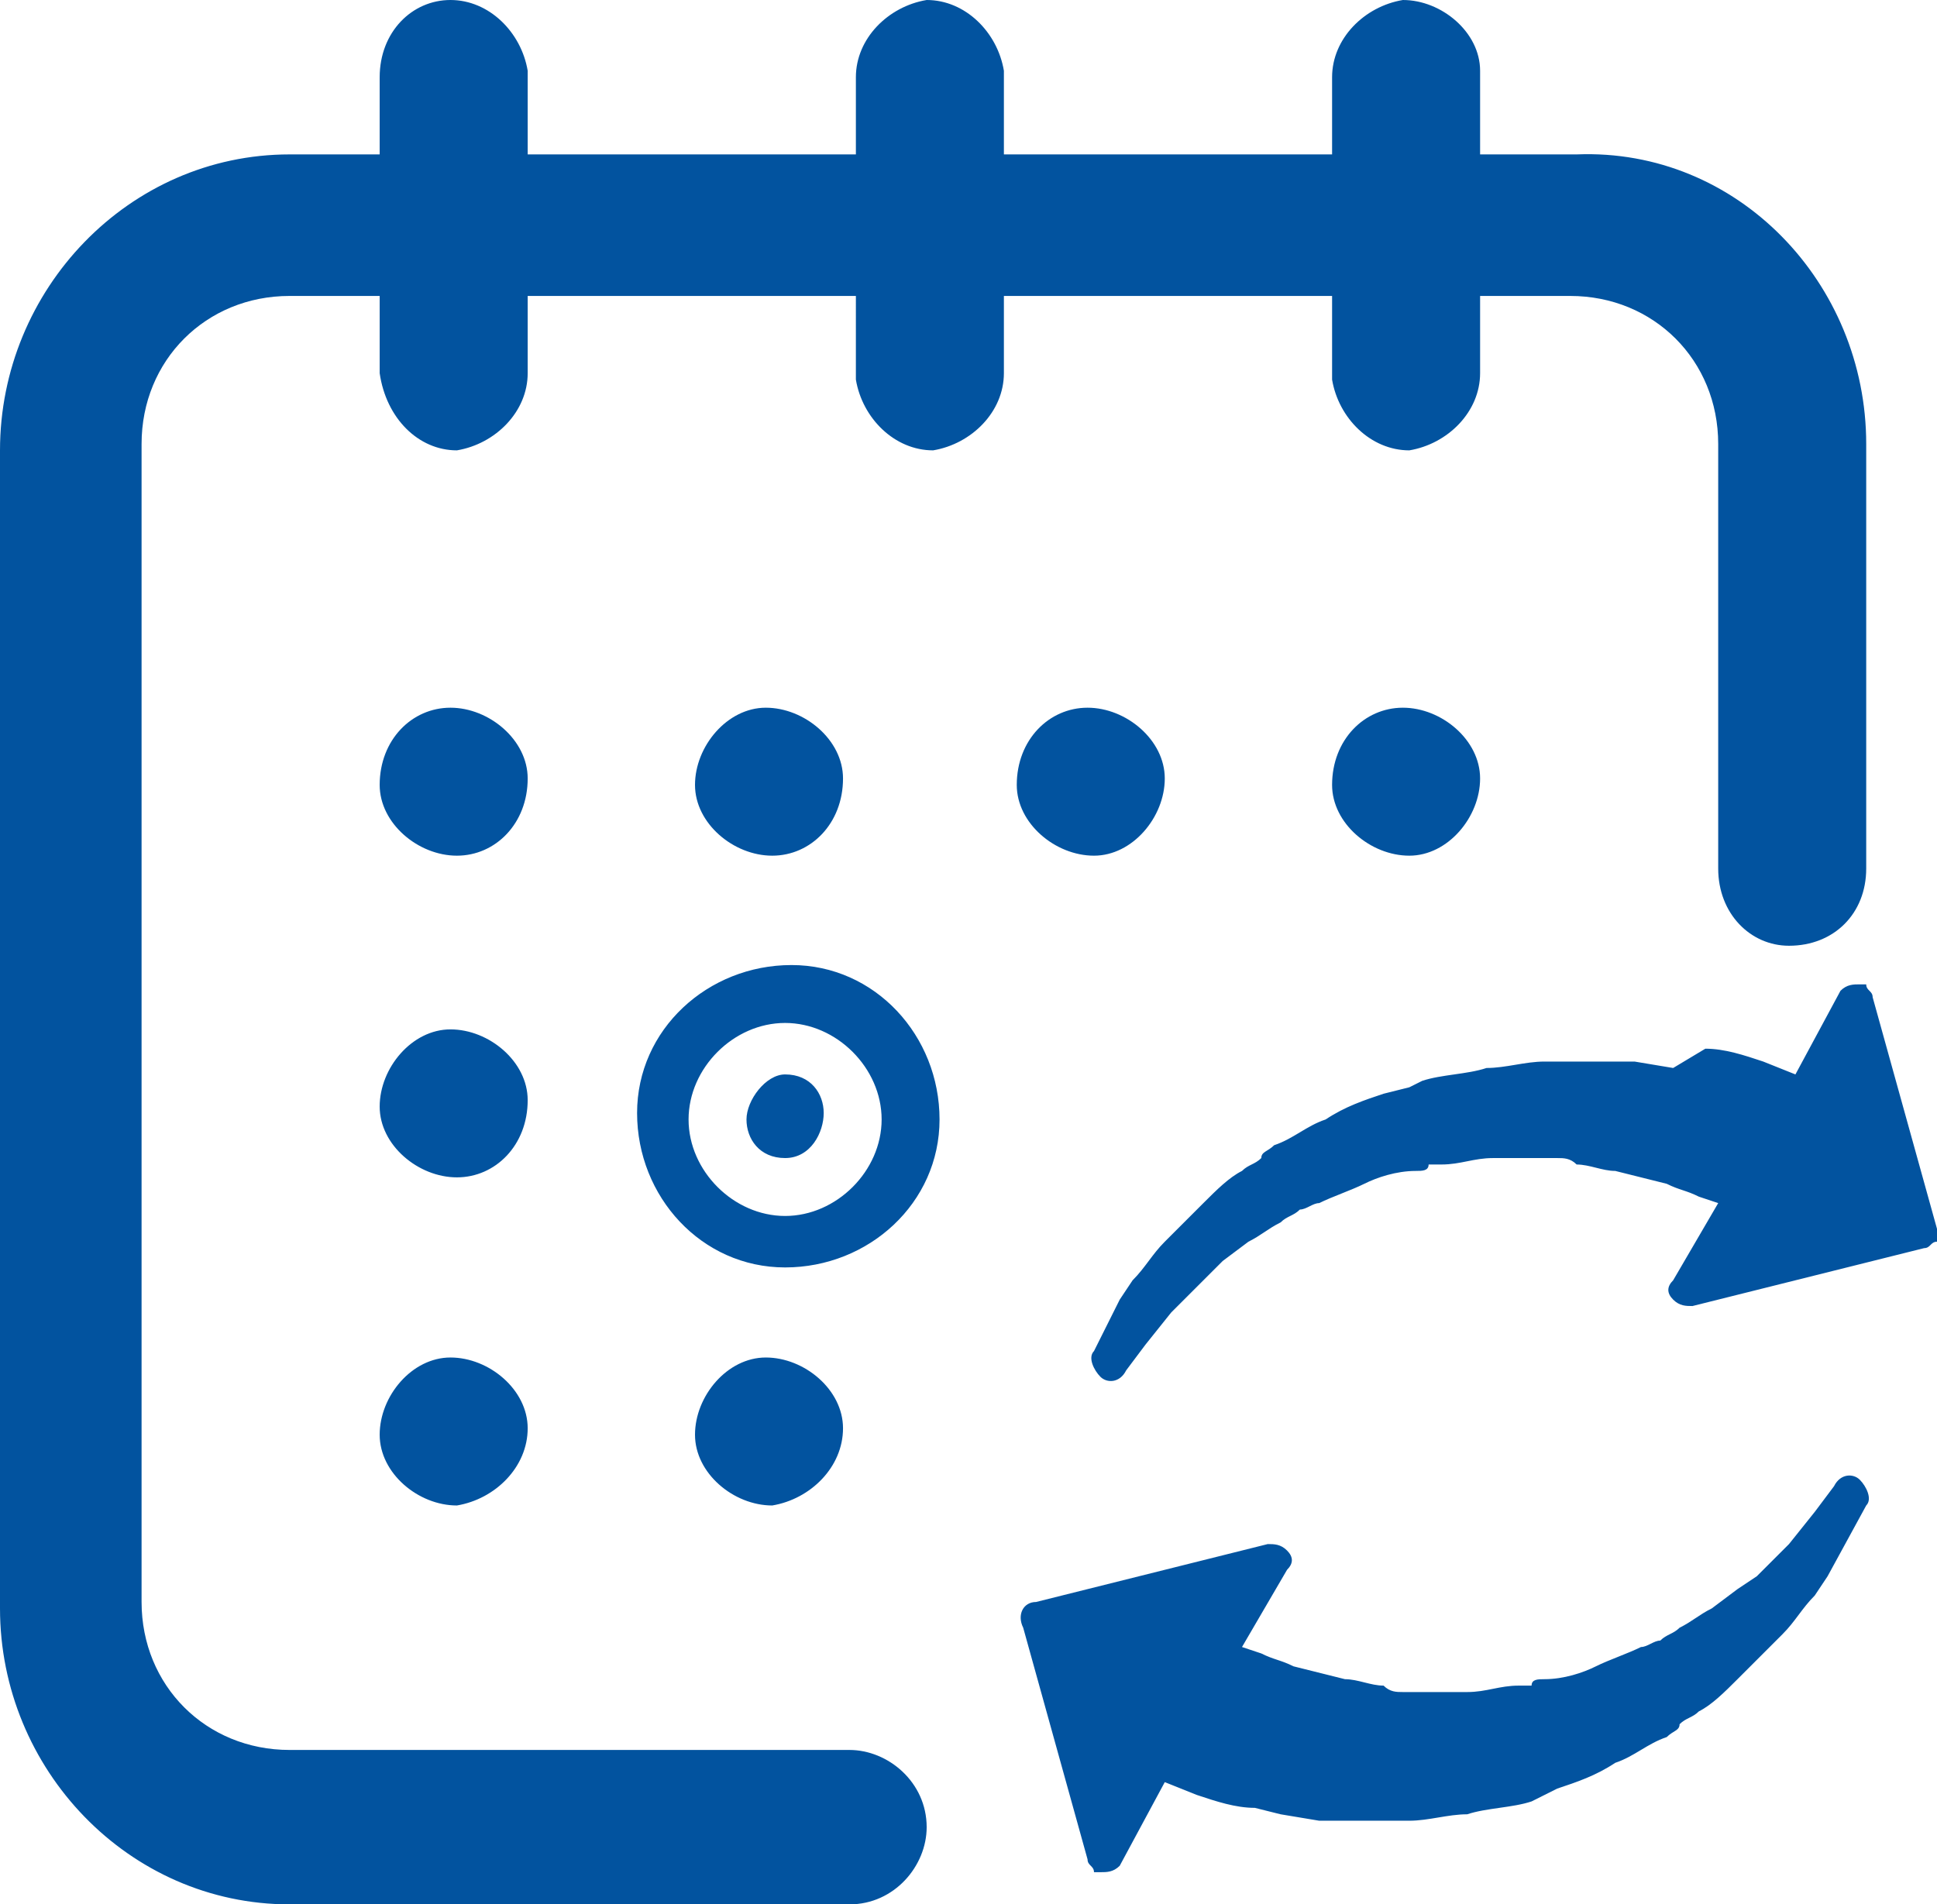 <?xml version="1.0" encoding="utf-8"?>
<!-- Generator: Adobe Illustrator 25.3.0, SVG Export Plug-In . SVG Version: 6.00 Build 0)  -->
<svg version="1.1" id="Layer_1" xmlns="http://www.w3.org/2000/svg" xmlns:xlink="http://www.w3.org/1999/xlink" x="0px" y="0px"
	 viewBox="0 0 30.1 29.6" style="enable-background:new 0 0 30.1 29.6;" xml:space="preserve">
<style type="text/css">
	.st0{fill-rule:evenodd;clip-rule:evenodd;fill:#02539F;}
</style>
<path id="swipeable" class="st0" d="M21.8,11c0.6,0,1.2,0.5,1.2,1.1c0,0.6-0.5,1.2-1.1,1.2c-0.6,0-1.2-0.5-1.2-1.1c0,0,0,0,0,0
	C20.7,11.5,21.2,11,21.8,11C21.8,11,21.8,11,21.8,11z M7.1,23.4c-0.6,0-1.2-0.5-1.2-1.1c0-0.6,0.5-1.2,1.1-1.2
	c0.6,0,1.2,0.5,1.2,1.1c0,0,0,0,0,0C8.2,22.8,7.7,23.3,7.1,23.4C7.1,23.4,7.1,23.4,7.1,23.4L7.1,23.4z M7.1,13.3
	c-0.6,0-1.2-0.5-1.2-1.1C5.9,11.5,6.4,11,7,11c0.6,0,1.2,0.5,1.2,1.1c0,0,0,0,0,0C8.2,12.8,7.7,13.3,7.1,13.3
	C7.1,13.3,7.1,13.3,7.1,13.3L7.1,13.3z M7.1,18.3c-0.6,0-1.2-0.5-1.2-1.1C5.9,16.6,6.4,16,7,16c0.6,0,1.2,0.5,1.2,1.1c0,0,0,0,0,0
	C8.2,17.8,7.7,18.3,7.1,18.3C7.1,18.3,7.1,18.3,7.1,18.3L7.1,18.3z M12,23.4c-0.6,0-1.2-0.5-1.2-1.1c0-0.6,0.5-1.2,1.1-1.2
	c0.6,0,1.2,0.5,1.2,1.1c0,0,0,0,0,0C13.1,22.8,12.6,23.3,12,23.4C12,23.4,12,23.4,12,23.4L12,23.4z M12,13.3c-0.6,0-1.2-0.5-1.2-1.1
	c0-0.6,0.5-1.2,1.1-1.2c0.6,0,1.2,0.5,1.2,1.1c0,0,0,0,0,0C13.1,12.8,12.6,13.3,12,13.3C12,13.3,12,13.3,12,13.3L12,13.3z
	 M12.2,19.7c-1.3,0-2.3-1.1-2.3-2.4c0-1.3,1.1-2.3,2.4-2.3c1.3,0,2.3,1.1,2.3,2.4C14.6,18.7,13.5,19.7,12.2,19.7
	C12.2,19.7,12.2,19.7,12.2,19.7z M27.8,14.7c-0.6,0-1.1-0.5-1.1-1.2c0,0,0,0,0,0V6.9c0-1.3-1-2.3-2.3-2.3H23v1.2
	c0,0.6-0.5,1.1-1.1,1.2c-0.6,0-1.1-0.5-1.2-1.1c0,0,0,0,0-0.1V4.6h-5.1v1.2c0,0.6-0.5,1.1-1.1,1.2c-0.6,0-1.1-0.5-1.2-1.1
	c0,0,0,0,0-0.1V4.6H8.2v1.2c0,0.6-0.5,1.1-1.1,1.2C6.5,7,6,6.5,5.9,5.8c0,0,0,0,0-0.1V4.6H4.5c-1.3,0-2.3,1-2.3,2.3v18
	c0,1.3,1,2.3,2.3,2.3h8.7c0.6,0,1.2,0.5,1.2,1.2c0,0.6-0.5,1.2-1.2,1.2H4.5C2,29.6,0,27.5,0,25v-18c0-2.5,2-4.6,4.5-4.6h1.4V1.2
	C5.9,0.5,6.4,0,7,0c0.6,0,1.1,0.5,1.2,1.1c0,0,0,0,0,0.1v1.2h5.1V1.2c0-0.6,0.5-1.1,1.1-1.2c0.6,0,1.1,0.5,1.2,1.1c0,0,0,0,0,0.1
	v1.2h5.1V1.2c0-0.6,0.5-1.1,1.1-1.2C22.4,0,23,0.5,23,1.1c0,0,0,0,0,0.1v1.2h1.5C27,2.3,29,4.4,29,6.9v6.6
	C29,14.2,28.5,14.7,27.8,14.7L27.8,14.7z M16.9,11c0.6,0,1.2,0.5,1.2,1.1c0,0.6-0.5,1.2-1.1,1.2c-0.6,0-1.2-0.5-1.2-1.1c0,0,0,0,0,0
	C15.8,11.5,16.3,11,16.9,11L16.9,11z M12.2,15.9c0.8,0,1.5,0.7,1.5,1.5s-0.7,1.5-1.5,1.5c-0.8,0-1.5-0.7-1.5-1.5
	S11.4,15.9,12.2,15.9z M12.2,16.7c0.4,0,0.6,0.3,0.6,0.6S12.6,18,12.2,18c-0.4,0-0.6-0.3-0.6-0.6S11.9,16.7,12.2,16.7z M29,23.4
	c0.1-0.1,0-0.3-0.1-0.4c-0.1-0.1-0.3-0.1-0.4,0.1l-0.3,0.4L27.8,24c-0.2,0.2-0.3,0.3-0.5,0.5L27,24.7L26.6,25
	c-0.2,0.1-0.3,0.2-0.5,0.3c-0.1,0.1-0.2,0.1-0.3,0.2c-0.1,0-0.2,0.1-0.3,0.1c-0.2,0.1-0.5,0.2-0.7,0.3c-0.2,0.1-0.5,0.2-0.8,0.2
	c-0.1,0-0.2,0-0.2,0.1c-0.1,0-0.2,0-0.2,0c-0.3,0-0.5,0.1-0.8,0.1c-0.2,0-0.5,0-0.7,0c-0.1,0-0.2,0-0.3,0c-0.1,0-0.2,0-0.3-0.1
	c-0.2,0-0.4-0.1-0.6-0.1l-0.4-0.1l-0.4-0.1c-0.2-0.1-0.3-0.1-0.5-0.2l-0.3-0.1l0,0l0.7-1.2c0.1-0.1,0.1-0.2,0-0.3
	c-0.1-0.1-0.2-0.1-0.3-0.1l-3.6,0.9c-0.2,0-0.3,0.2-0.2,0.4c0,0,0,0,0,0l1,3.6c0,0.1,0.1,0.1,0.1,0.2c0,0,0.1,0,0.1,0
	c0.1,0,0.2,0,0.3-0.1l0.7-1.3l0.5,0.2c0.3,0.1,0.6,0.2,0.9,0.2l0.4,0.1l0.6,0.1c0.3,0,0.5,0,0.8,0c0.1,0,0.2,0,0.3,0c0,0,0,0,0,0
	c0.1,0,0.2,0,0.3,0c0.3,0,0.6-0.1,0.9-0.1c0.3-0.1,0.7-0.1,1-0.2l0.2-0.1l0,0l0.2-0.1c0.3-0.1,0.6-0.2,0.9-0.4
	c0.3-0.1,0.5-0.3,0.8-0.4c0.1-0.1,0.2-0.1,0.2-0.2c0,0,0,0,0,0c0.1-0.1,0.2-0.1,0.3-0.2c0.2-0.1,0.4-0.3,0.6-0.5l0.4-0.4l0.3-0.3
	c0.2-0.2,0.3-0.4,0.5-0.6l0.2-0.3L29,23.4z M17,21c-0.1,0.1,0,0.3,0.1,0.4c0.1,0.1,0.3,0.1,0.4-0.1l0.3-0.4l0.4-0.5
	c0.2-0.2,0.3-0.3,0.5-0.5l0.3-0.3l0.4-0.3c0.2-0.1,0.3-0.2,0.5-0.3c0.1-0.1,0.2-0.1,0.3-0.2c0.1,0,0.2-0.1,0.3-0.1
	c0.2-0.1,0.5-0.2,0.7-0.3c0.2-0.1,0.5-0.2,0.8-0.2c0.1,0,0.2,0,0.2-0.1c0.1,0,0.2,0,0.2,0c0.3,0,0.5-0.1,0.8-0.1c0.2,0,0.5,0,0.7,0
	c0.1,0,0.2,0,0.3,0c0.1,0,0.2,0,0.3,0.1c0.2,0,0.4,0.1,0.6,0.1l0.4,0.1l0.4,0.1c0.2,0.1,0.3,0.1,0.5,0.2l0.3,0.1l0,0l-0.7,1.2
	c-0.1,0.1-0.1,0.2,0,0.3c0.1,0.1,0.2,0.1,0.3,0.1l3.6-0.9c0.1,0,0.1-0.1,0.2-0.1c0-0.1,0.1-0.2,0-0.2l-1-3.6c0-0.1-0.1-0.1-0.1-0.2
	c0,0-0.1,0-0.1,0c-0.1,0-0.2,0-0.3,0.1l-0.7,1.3l-0.5-0.2c-0.3-0.1-0.6-0.2-0.9-0.2L26,16.6l-0.6-0.1c-0.3,0-0.5,0-0.8,0
	c-0.1,0-0.2,0-0.3,0c0,0,0,0,0,0c-0.1,0-0.2,0-0.3,0c-0.3,0-0.6,0.1-0.9,0.1c-0.3,0.1-0.7,0.1-1,0.2l-0.2,0.1c0,0,0,0,0,0L21.5,17
	c-0.3,0.1-0.6,0.2-0.9,0.4c-0.3,0.1-0.5,0.3-0.8,0.4c-0.1,0.1-0.2,0.1-0.2,0.2c0,0,0,0,0,0c-0.1,0.1-0.2,0.1-0.3,0.2
	c-0.2,0.1-0.4,0.3-0.6,0.5L18.4,19l-0.3,0.3c-0.2,0.2-0.3,0.4-0.5,0.6l-0.2,0.3L17,21z"/>
</svg>
